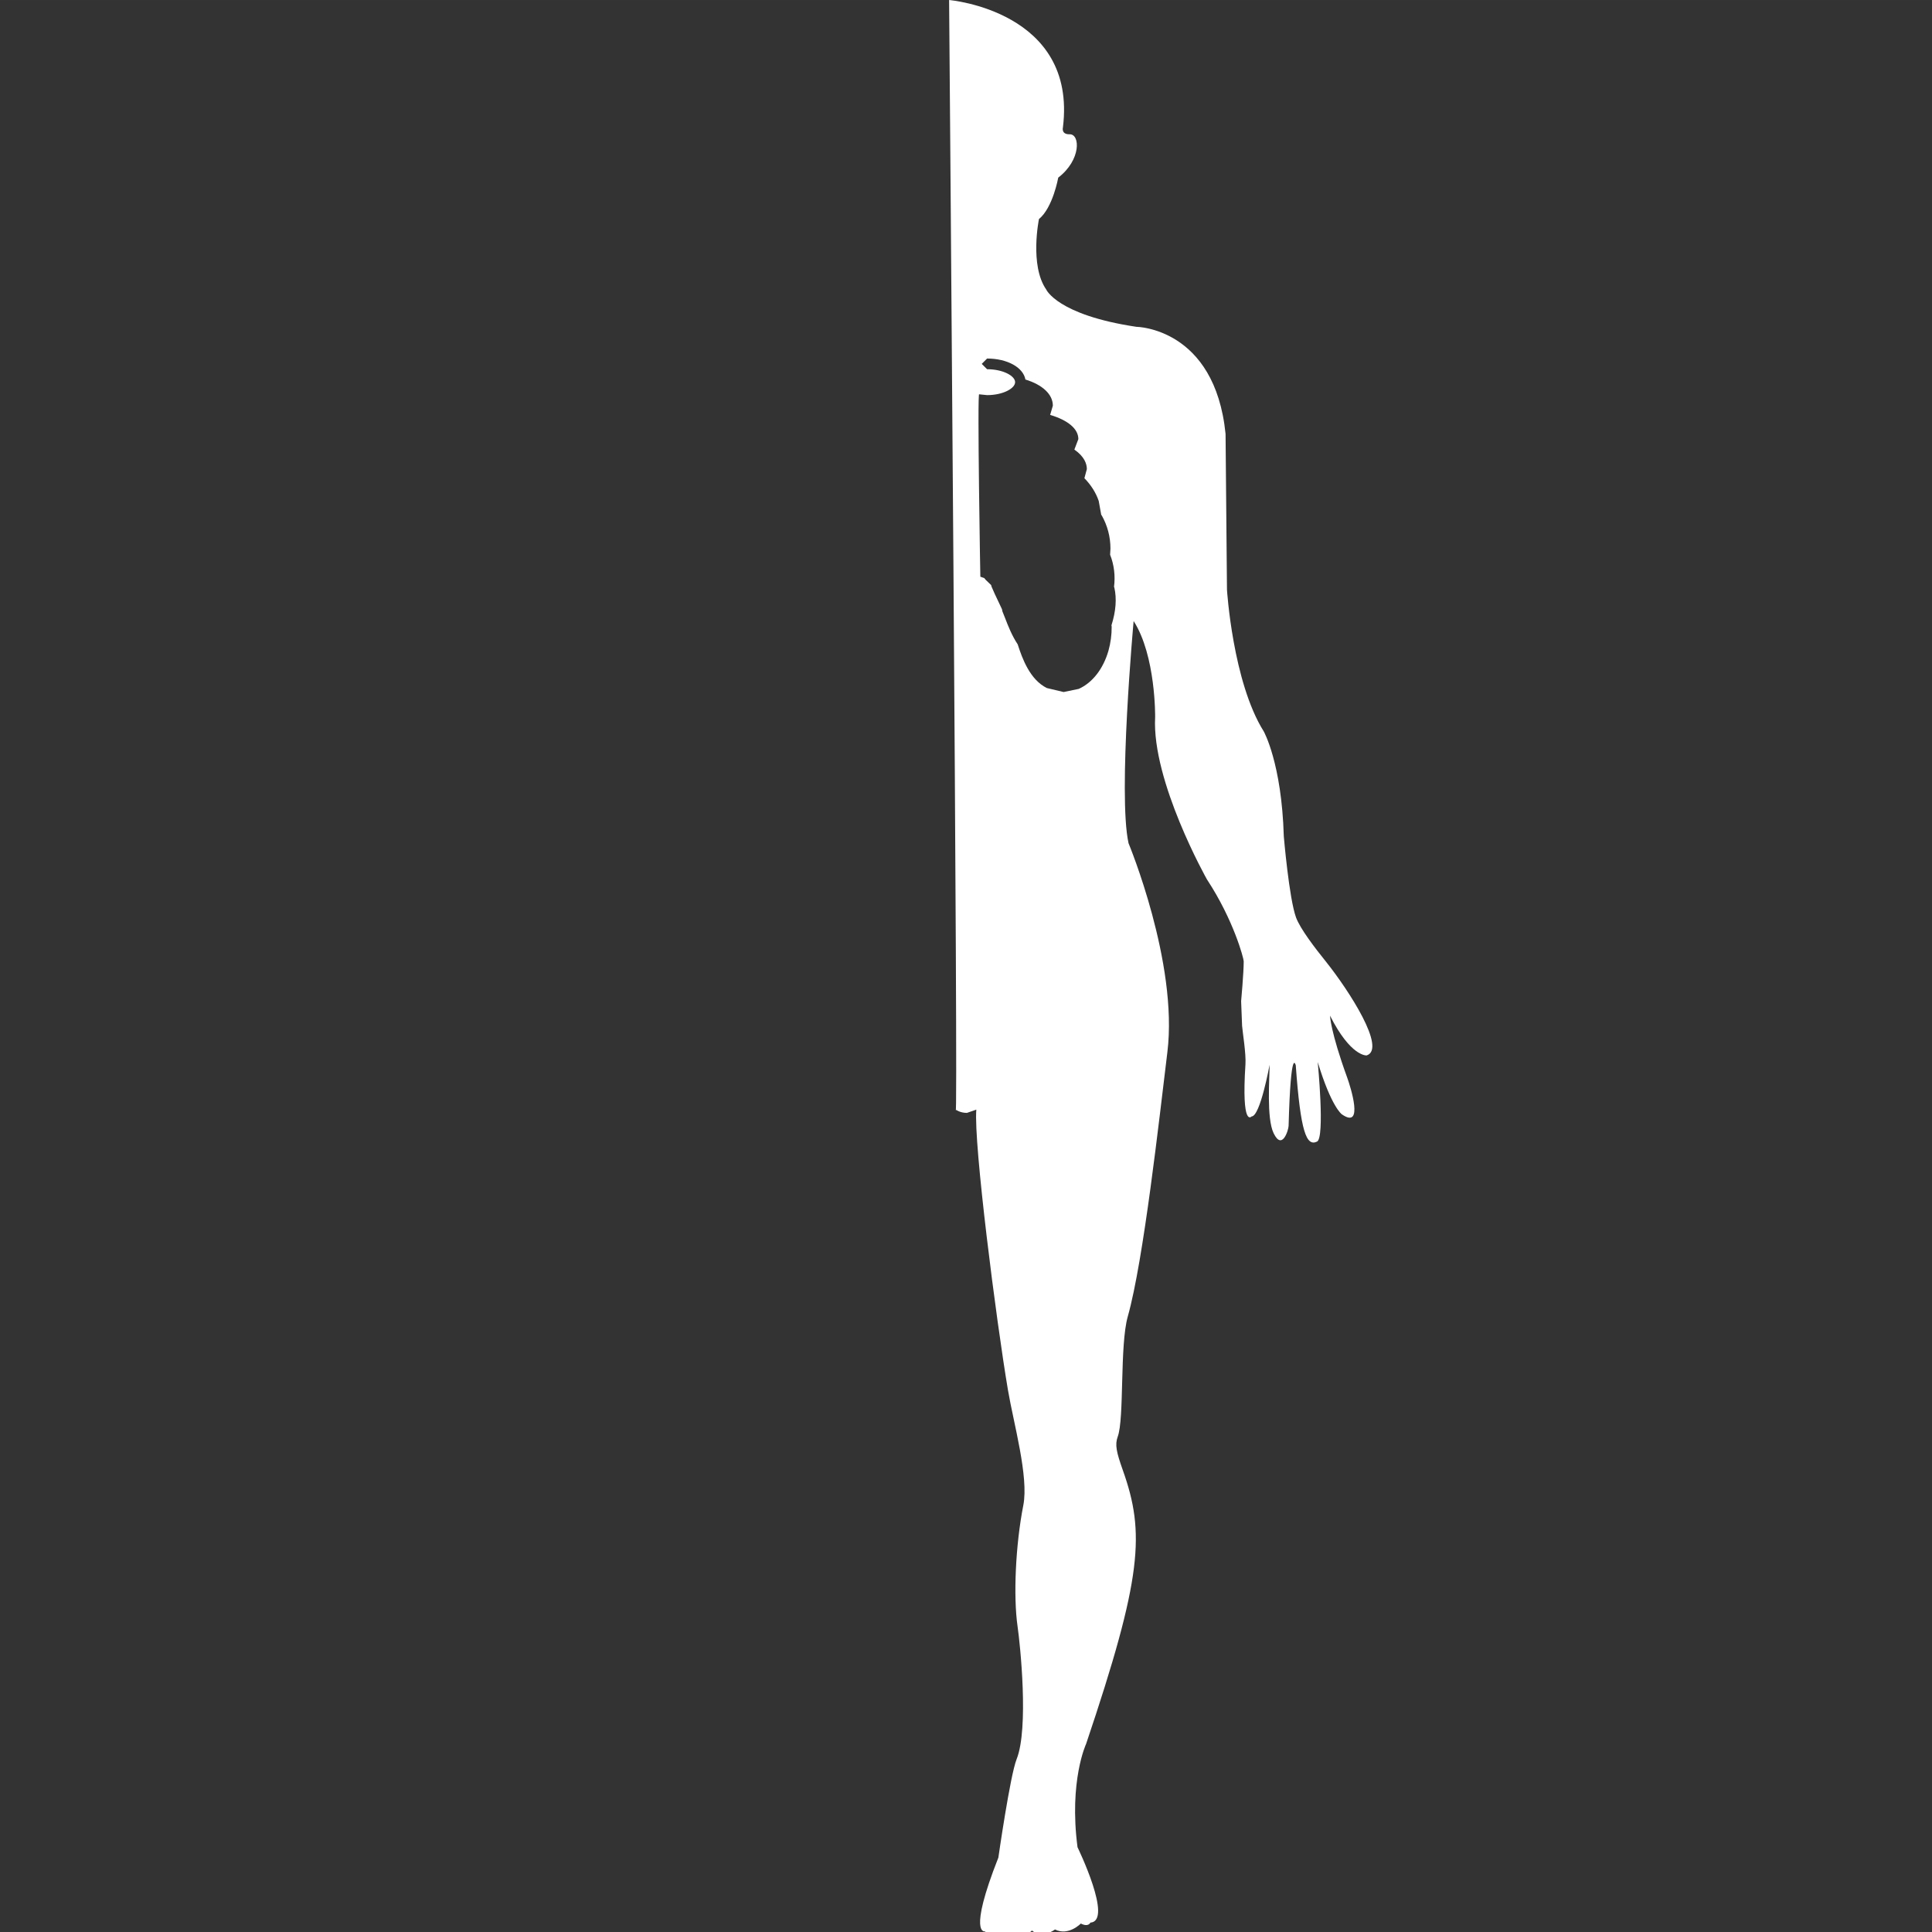 <?xml version="1.0" encoding="utf-8"?>
<svg fill="#ffffff" version="1.1" id="Capa_1" xmlns="http://www.w3.org/2000/svg" width="800px" height="800px" viewBox="0 0 168.067 168.066">
  <rect x="0" y="0" width="168.067" height="168.066" fill="#333333" stroke="none"/>
  <g>
    <g>
      <path d="M 84.932 71.539 C 84.686 68.622 85.503 168.066 85.503 168.066 C 85.503 168.066 74.346 167.123 75.602 156.981 C 75.602 156.981 75.77 156.368 75.02 156.387 C 74.094 156.409 74.005 154.155 76.01 152.615 C 76.01 152.615 76.474 149.999 77.686 149.012 C 77.686 149.012 78.515 144.985 77.058 142.888 C 77.058 142.888 76.099 140.669 69.214 139.638 C 69.214 139.638 62.39 139.572 61.454 130.324 L 61.331 116.77 C 61.331 116.77 60.831 108.747 58.137 104.45 C 58.137 104.45 56.574 101.692 56.388 95.319 C 56.388 95.319 55.933 89.935 55.324 88.255 C 54.959 87.27 53.682 85.602 52.684 84.365 C 50.729 81.913 47.427 76.819 49.182 76.255 C 49.182 76.255 50.555 76.124 52.367 79.714 C 52.367 79.714 52.331 78.335 50.87 74.318 C 50.597 73.564 49.378 69.766 51.34 71.133 C 51.34 71.133 52.249 71.758 53.436 75.681 C 53.436 75.681 52.796 69.087 53.497 68.759 C 54.421 68.311 54.929 69.602 55.346 75.386 C 55.346 75.386 55.774 77.249 55.97 70.127 C 55.981 69.77 56.528 67.939 57.275 69.492 C 57.902 70.8 57.623 74.279 57.623 75.445 C 57.623 75.445 58.435 70.947 59.192 70.947 C 59.192 70.947 60.084 69.896 59.724 75.478 C 59.661 76.392 59.972 78.268 60.016 78.827 L 60.1 80.972 C 60.1 80.972 59.875 83.423 59.875 84.441 C 59.875 84.693 60.755 88.044 63.074 91.567 C 63.074 91.567 67.888 100.109 67.58 105.692 C 67.58 105.692 67.512 111.021 69.451 114.043 C 69.451 114.043 70.83 98.954 69.894 94.715 C 69.894 94.715 65.563 84.311 66.515 76.546 C 67.221 70.774 68.583 58.423 69.959 53.548 C 70.673 51.028 70.248 44.667 70.836 43.085 C 71.086 42.396 70.958 41.773 70.397 40.19 C 68.446 34.723 68.695 30.877 73.585 16.365 C 73.585 16.365 75.088 13.153 74.332 7.375 C 74.332 7.375 71.206 0.956 73.211 0.819 C 73.211 0.819 73.381 0.392 74.044 0.737 C 74.044 0.737 75.123 -0.374 76.294 0.222 C 76.294 0.222 77.374 -0.632 78.299 0.129 C 78.299 0.129 79.049 -0.713 80.132 -0.035 C 80.132 -0.035 81.549 -0.976 82.388 0.053 C 82.388 0.053 83.89 -0.298 81.217 6.475 C 81.217 6.475 80.192 13.632 79.63 15.034 C 78.56 17.718 79.319 25.011 79.548 26.587 C 79.924 29.196 79.726 33.668 79.048 37.119 C 78.56 39.594 79.896 44.266 80.383 47.14 C 81.406 53.192 83.383 68.634 83.136 71.539 L 83.954 71.255 C 84.549 71.255 84.932 71.539 84.932 71.539 Z M 82.883 133.765 C 83.07 134.268 82.781 117.097 82.781 117.83 L 82.781 117.898 L 82.445 117.78 L 82.332 117.64 L 81.847 117.17 L 81.808 117.028 L 81.534 116.407 L 80.905 115.074 L 80.867 114.887 L 80.62 114.266 C 80.379 113.642 80.048 112.786 79.537 112.015 C 79.14 110.786 78.479 108.948 77.001 108.214 L 75.542 107.867 L 74.227 108.14 C 73.034 108.674 72.098 109.878 71.643 111.452 C 71.452 112.129 71.356 112.84 71.361 113.565 L 71.381 113.667 C 70.992 114.893 70.91 116.002 71.131 116.961 L 71.156 117.021 C 71.037 117.962 71.145 118.923 71.497 119.812 L 71.467 120.345 C 71.467 121.366 71.728 122.35 72.226 123.232 L 72.27 123.281 L 72.488 124.49 C 72.735 125.212 73.155 125.874 73.734 126.468 L 73.52 127.259 C 73.52 127.719 73.734 128.35 74.606 128.958 L 74.26 129.869 C 74.26 130.756 75.145 131.505 76.714 131.975 L 76.478 132.777 C 76.478 133.759 77.37 134.594 78.866 135.053 C 79.055 136.106 80.439 136.878 82.199 136.878 L 82.664 136.413 L 82.199 135.948 C 80.804 135.948 79.761 135.363 79.761 134.823 C 79.761 134.284 80.804 133.696 82.199 133.696 L 82.883 133.765 Z" style="transform-box: fill-box; transform-origin: 50% 50%;" transform="matrix(-1, 0, 0, -1, 0, 0)"/>
    </g>
  </g>
</svg>